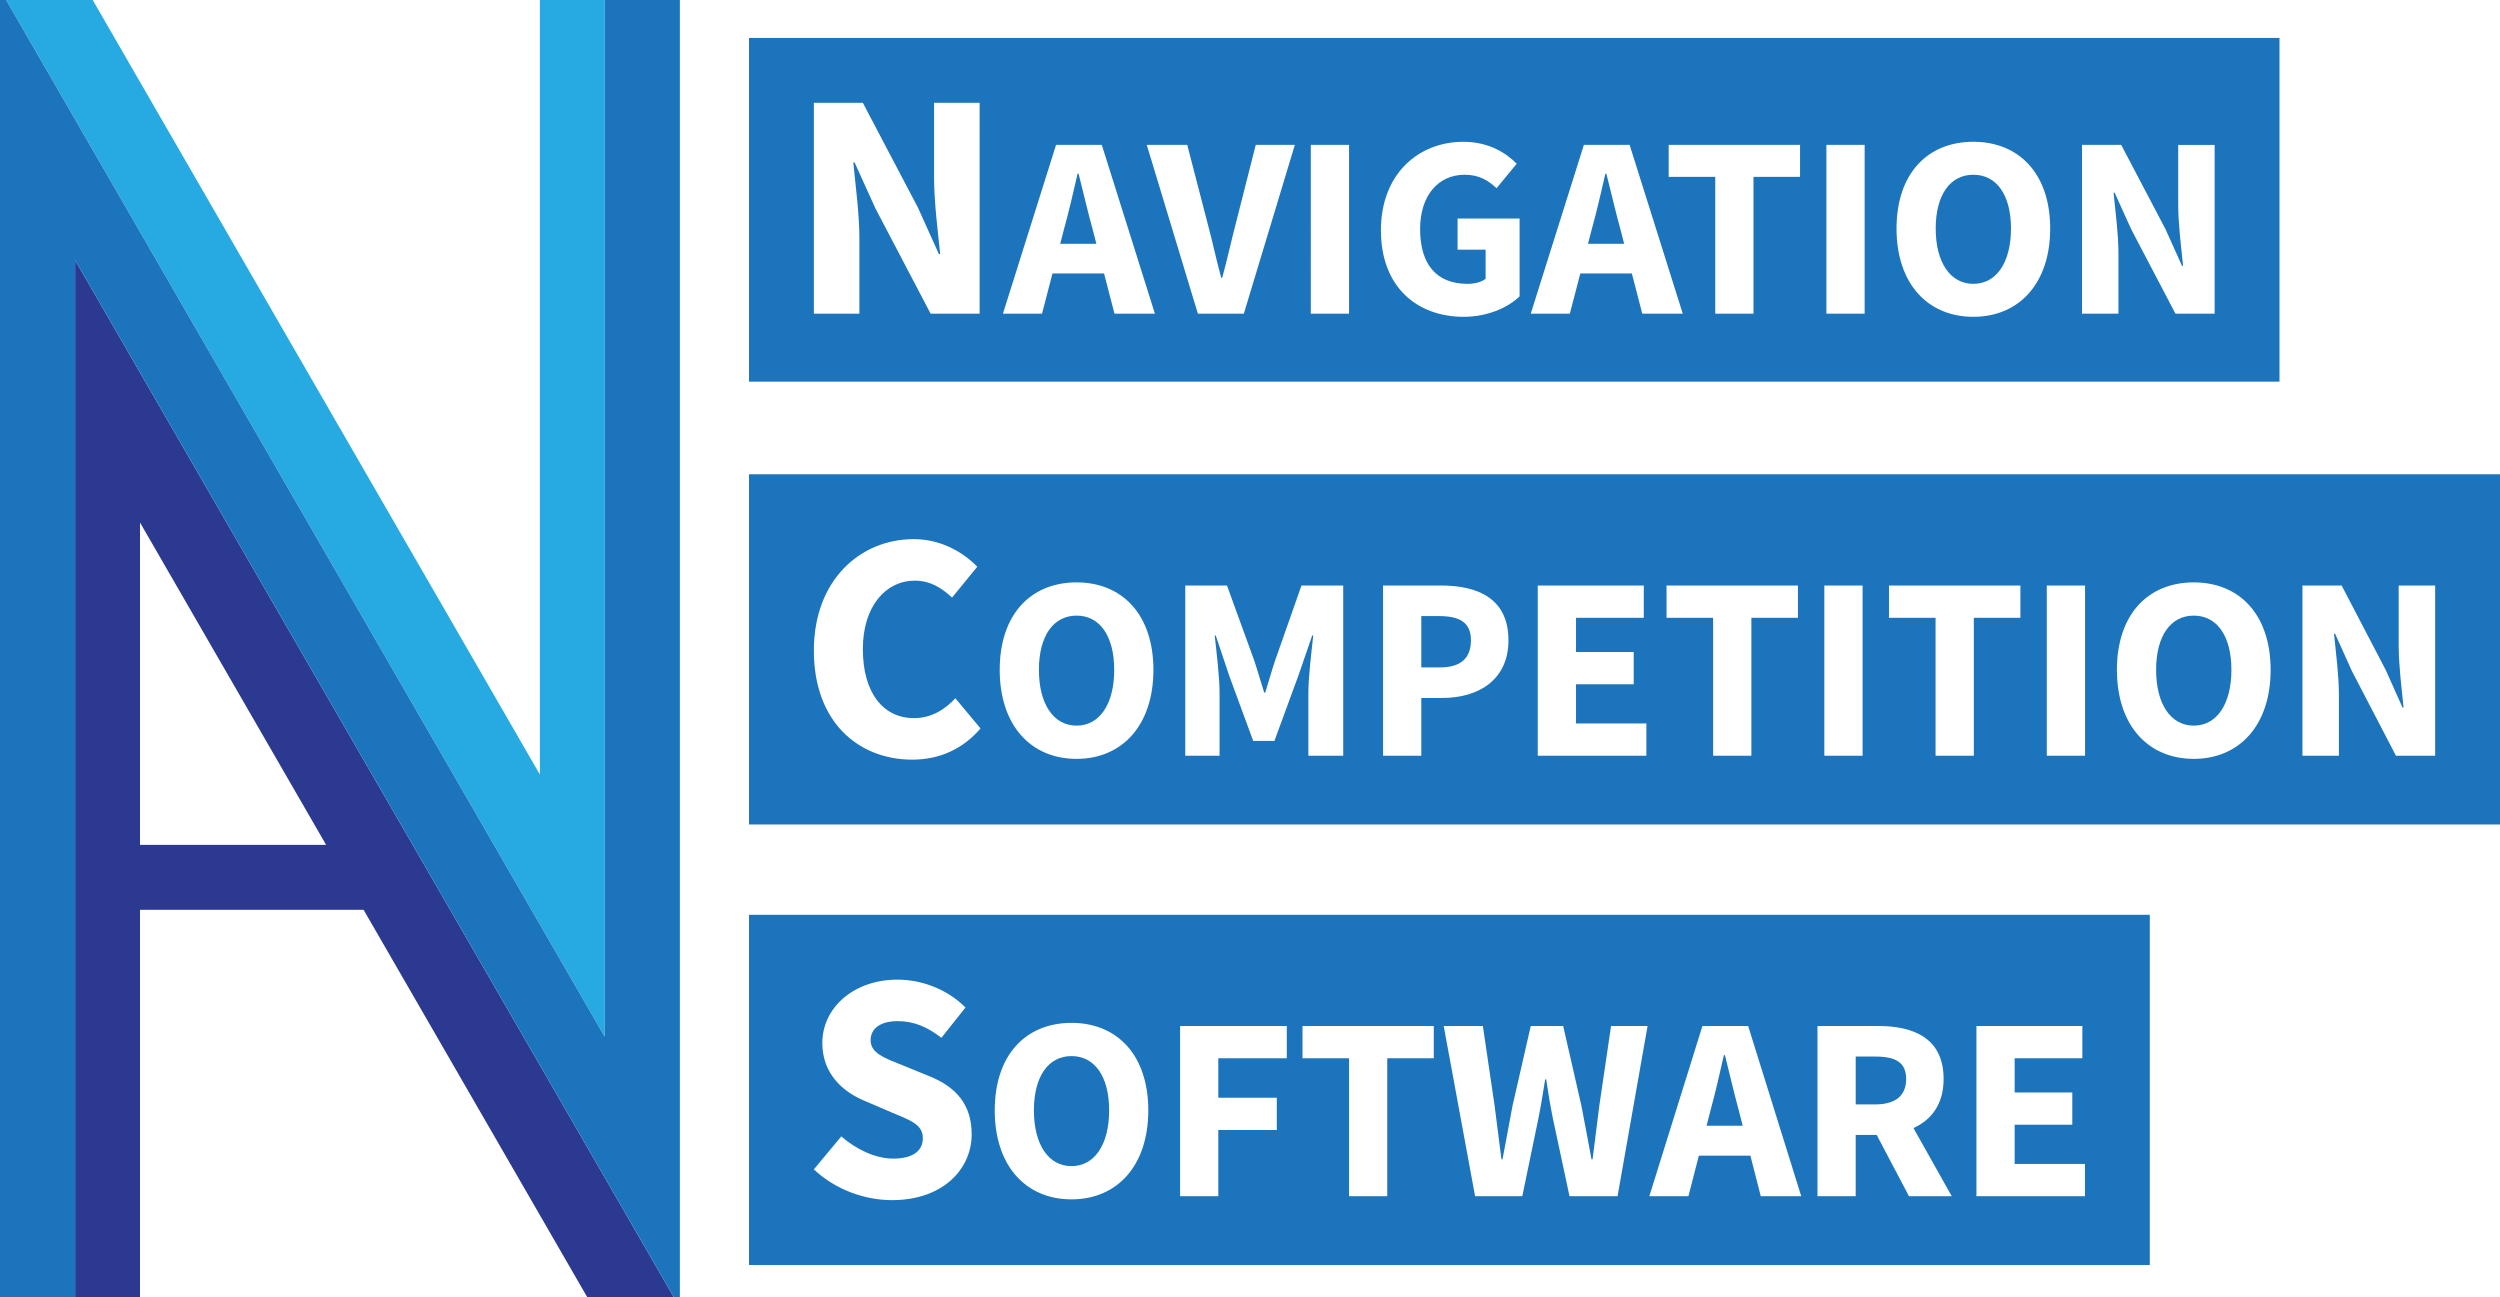 <?xml version="1.0" encoding="UTF-8"?>
<svg id="Layer_1" data-name="Layer 1" xmlns="http://www.w3.org/2000/svg" viewBox="0 0 250.572 130">
  <defs>
    <style>
      .cls-1 {
        fill: #27aae1;
      }

      .cls-2 {
        fill: #2b3990;
      }

      .cls-3 {
        fill: #1c75bc;
      }
    </style>
  </defs>
  <g>
    <polygon class="cls-1" points=".614 0 60.614 103.923 60.614 0 54.109 0 54.109 77.628 9.291 0 .614 0"/>
    <path class="cls-2" d="M58.851,130h8.676L7.528,26.077v103.923s6.505,0,6.505,0v-38.814h22.409l22.409,38.814ZM14.033,84.681V52.372l18.653,32.308H14.033Z"/>
    <polygon class="cls-3" points="60.614 0 60.614 103.923 .614 0 0 0 0 11.974 0 33.49 0 130 7.528 130 7.528 26.077 67.528 130 68.142 130 68.142 118.026 68.142 95.356 68.142 0 60.614 0"/>
  </g>
  <g>
    <path class="cls-3" d="M108.107,17.416h-.104c-.41,1.787-.863,3.766-1.334,5.457l-.407,1.566h3.627l-.405-1.566c-.471-1.692-.924-3.692-1.377-5.457Z"/>
    <path class="cls-3" d="M197.786,17.514c-2.313,0-3.772,2.003-3.772,5.394s1.459,5.542,3.772,5.542,3.773-2.149,3.773-5.542-1.459-5.394-3.773-5.394Z"/>
    <path class="cls-3" d="M75.072,3.803V38.253H228.472V3.803H75.072Zm23.112,27.638h-4.908l-5.527-10.54-2.095-4.617h-.13c.226,2.332,.612,5.163,.612,7.655v7.502h-4.564V10.303h4.908l5.527,10.513,2.095,4.644h.13c-.225-2.236-.612-5.197-.612-7.689v-7.468h4.564V31.442Zm13.518,0l-1.044-4.03h-5.17l-1.048,4.03h-3.918l5.324-16.918h4.586l5.325,16.918h-4.056Zm12.965,0h-4.605l-5.123-16.918h4.056l2.045,7.884c.504,1.851,.844,3.558,1.358,5.425h.104c.514-1.867,.875-3.574,1.359-5.425l2.001-7.884h3.919l-5.114,16.918Zm10.546,0h-3.833V14.523h3.833V31.442Zm17.092-1.738c-1.17,1.142-3.229,2.05-5.595,2.05-4.671,0-8.303-2.974-8.303-8.673,0-5.613,3.736-8.868,8.264-8.868,2.46,0,4.209,1.047,5.35,2.195l-2.022,2.453c-.841-.772-1.747-1.346-3.2-1.346-2.61,0-4.464,2.045-4.464,5.438,0,3.478,1.579,5.498,4.77,5.498,.679,0,1.383-.177,1.796-.503v-2.922h-2.809v-3.122h6.214v7.8Zm12.298,1.738l-1.043-4.03h-5.169l-1.048,4.03h-3.919l5.325-16.918h4.587l5.326,16.918h-4.058Zm15.813-13.711h-4.667v13.711h-3.833v-13.711h-4.667v-3.208h13.167v3.208Zm6.475,13.711h-3.833V14.523h3.833V31.442Zm10.895,.312c-4.572,0-7.7-3.317-7.7-8.845s3.128-8.697,7.7-8.697,7.701,3.191,7.701,8.697-3.128,8.845-7.701,8.845Zm24.186-.312h-3.928l-4.423-8.436-1.678-3.695h-.104c.182,1.866,.49,4.132,.49,6.127v6.004h-3.652V14.523h3.928l4.424,8.414,1.676,3.717h.104c-.18-1.789-.49-4.16-.49-6.154v-5.977h3.652V31.442Z"/>
    <path class="cls-3" d="M161.007,17.416h-.103c-.41,1.787-.864,3.766-1.335,5.457l-.407,1.566h3.628l-.405-1.566c-.471-1.692-.925-3.692-1.378-5.457Z"/>
  </g>
  <g>
    <path class="cls-3" d="M187.954,105.897h-1.959v4.797h1.959c2.015,0,3.098-.868,3.098-2.545,0-1.688-1.083-2.252-3.098-2.252Z"/>
    <path class="cls-3" d="M107.397,105.851c-2.311,0-3.77,2.02-3.77,5.441s1.459,5.588,3.77,5.588,3.77-2.167,3.77-5.588-1.459-5.441-3.77-5.441Z"/>
    <path class="cls-3" d="M172.889,105.752h-.103c-.41,1.802-.863,3.796-1.334,5.502l-.407,1.579h3.625l-.405-1.579c-.471-1.706-.924-3.722-1.377-5.502Z"/>
    <path class="cls-3" d="M75.072,91.688v35.1H215.472v-35.1H75.072Zm14.341,28.6c-2.755,0-5.682-1.05-7.841-3.082l2.749-3.306c1.505,1.319,3.457,2.227,5.2,2.227,1.997,0,2.975-.792,2.975-2.057,0-1.342-1.204-1.772-3.053-2.538l-2.751-1.182c-2.194-.898-4.272-2.713-4.272-5.809,0-3.533,3.133-6.353,7.54-6.353,2.437,0,4.987,.967,6.81,2.793l-2.416,3.037c-1.395-1.077-2.72-1.67-4.393-1.67-1.65,0-2.701,.693-2.701,1.912,0,1.307,1.385,1.783,3.232,2.522l2.697,1.1c2.585,1.053,4.199,2.786,4.199,5.799,0,3.54-2.931,6.606-7.975,6.606Zm17.984-.078c-4.569,0-7.695-3.344-7.695-8.918s3.126-8.771,7.695-8.771,7.695,3.219,7.695,8.771-3.126,8.918-7.695,8.918Zm21.576-14.14h-6.863v3.956h5.863v3.234h-5.863v6.636h-3.83v-17.06h10.693v3.234Zm14.734,0h-4.664v13.826h-3.83v-13.826h-4.664v-3.234h13.157v3.234Zm18.419,13.826h-4.816l-1.657-7.749c-.269-1.317-.495-2.685-.679-3.96h-.104c-.204,1.275-.419,2.643-.688,3.96l-1.604,7.749h-4.731l-3.146-17.06h3.925l1.174,7.969c.223,1.798,.468,3.597,.69,5.395h.104c.331-1.798,.67-3.619,1.01-5.395l1.822-7.969h3.249l1.822,7.969c.339,1.734,.679,3.575,1.018,5.395h.104c.223-1.82,.458-3.639,.681-5.395l1.174-7.969h3.66l-3.009,17.06Zm14.356,0l-1.042-4.064h-5.166l-1.047,4.064h-3.917l5.322-17.06h4.584l5.321,17.06h-4.055Zm14.854,0l-3.235-6.14h-2.106v6.14h-3.83v-17.06h6.102c3.594,0,6.539,1.256,6.539,5.313,0,2.508-1.212,4.092-3.021,4.916l3.839,6.832h-4.287Zm17.636,0h-10.876v-17.06h10.616v3.234h-6.785v3.426h5.777v3.235h-5.777v3.931h7.046v3.234Z"/>
  </g>
  <g>
    <path class="cls-3" d="M144.221,61.748h-1.766v5.147h1.87c2.109,0,3.106-.944,3.106-2.721,0-1.786-1.134-2.426-3.21-2.426Z"/>
    <path class="cls-3" d="M107.903,61.702c-2.314,0-3.774,2.02-3.774,5.439s1.46,5.588,3.774,5.588,3.773-2.167,3.773-5.588-1.46-5.439-3.773-5.439Z"/>
    <path class="cls-3" d="M75.072,47.538v35.1H250.572V47.538H75.072Zm16.362,28.6c-5.374,0-9.862-3.748-9.862-10.927,0-7.072,4.648-11.173,10.003-11.173,2.739,0,4.946,1.296,6.373,2.766l-2.525,3.09c-1.063-.996-2.207-1.696-3.74-1.696-2.907,0-5.201,2.577-5.201,6.851,0,4.381,2.027,6.928,5.124,6.928,1.74,0,3.109-.862,4.146-1.993l2.525,3.026c-1.759,2.059-4.101,3.128-6.843,3.128Zm16.469-.078c-4.575,0-7.703-3.345-7.703-8.919s3.129-8.769,7.703-8.769,7.702,3.218,7.702,8.769-3.129,8.919-7.702,8.919Zm26.726-.314h-3.492v-6.261c0-1.662,.31-4.145,.49-5.796h-.104l-1.391,4.037-2.398,6.535h-2.128l-2.402-6.535-1.354-4.037h-.103c.18,1.651,.489,4.133,.489,5.796v6.261h-3.439v-17.06h4.183l2.752,7.58c.34,1.007,.636,2.099,.977,3.15h.104c.339-1.05,.628-2.143,.967-3.15l2.666-7.58h4.183v17.06Zm9.924-5.789h-2.097v5.789h-3.834v-17.06h5.827c3.731,0,6.742,1.343,6.742,5.488,0,4.01-3.044,5.783-6.638,5.783Zm20.462,5.789h-10.887v-17.06h10.627v3.235h-6.793v3.426h5.783v3.235h-5.783v3.929h7.053v3.235Zm15.192-13.825h-4.669v13.825h-3.834v-13.825h-4.669v-3.235h13.171v3.235Zm6.479,13.825h-3.834v-17.06h3.834v17.06Zm15.817-13.825h-4.669v13.825h-3.834v-13.825h-4.669v-3.235h13.171v3.235Zm6.479,13.825h-3.834v-17.06h3.834v17.06Zm10.897,.314c-4.573,0-7.702-3.345-7.702-8.919s3.129-8.769,7.702-8.769,7.703,3.218,7.703,8.769-3.129,8.919-7.703,8.919Zm24.194-.314h-3.929l-4.425-8.506-1.678-3.726h-.104c.182,1.882,.49,4.167,.49,6.178v6.054h-3.654v-17.06h3.929l4.426,8.485,1.677,3.748h.104c-.18-1.804-.49-4.195-.49-6.206v-6.027h3.654v17.06Z"/>
    <path class="cls-3" d="M219.878,61.702c-2.313,0-3.773,2.02-3.773,5.439s1.46,5.588,3.773,5.588,3.774-2.167,3.774-5.588-1.46-5.439-3.774-5.439Z"/>
  </g>
</svg>